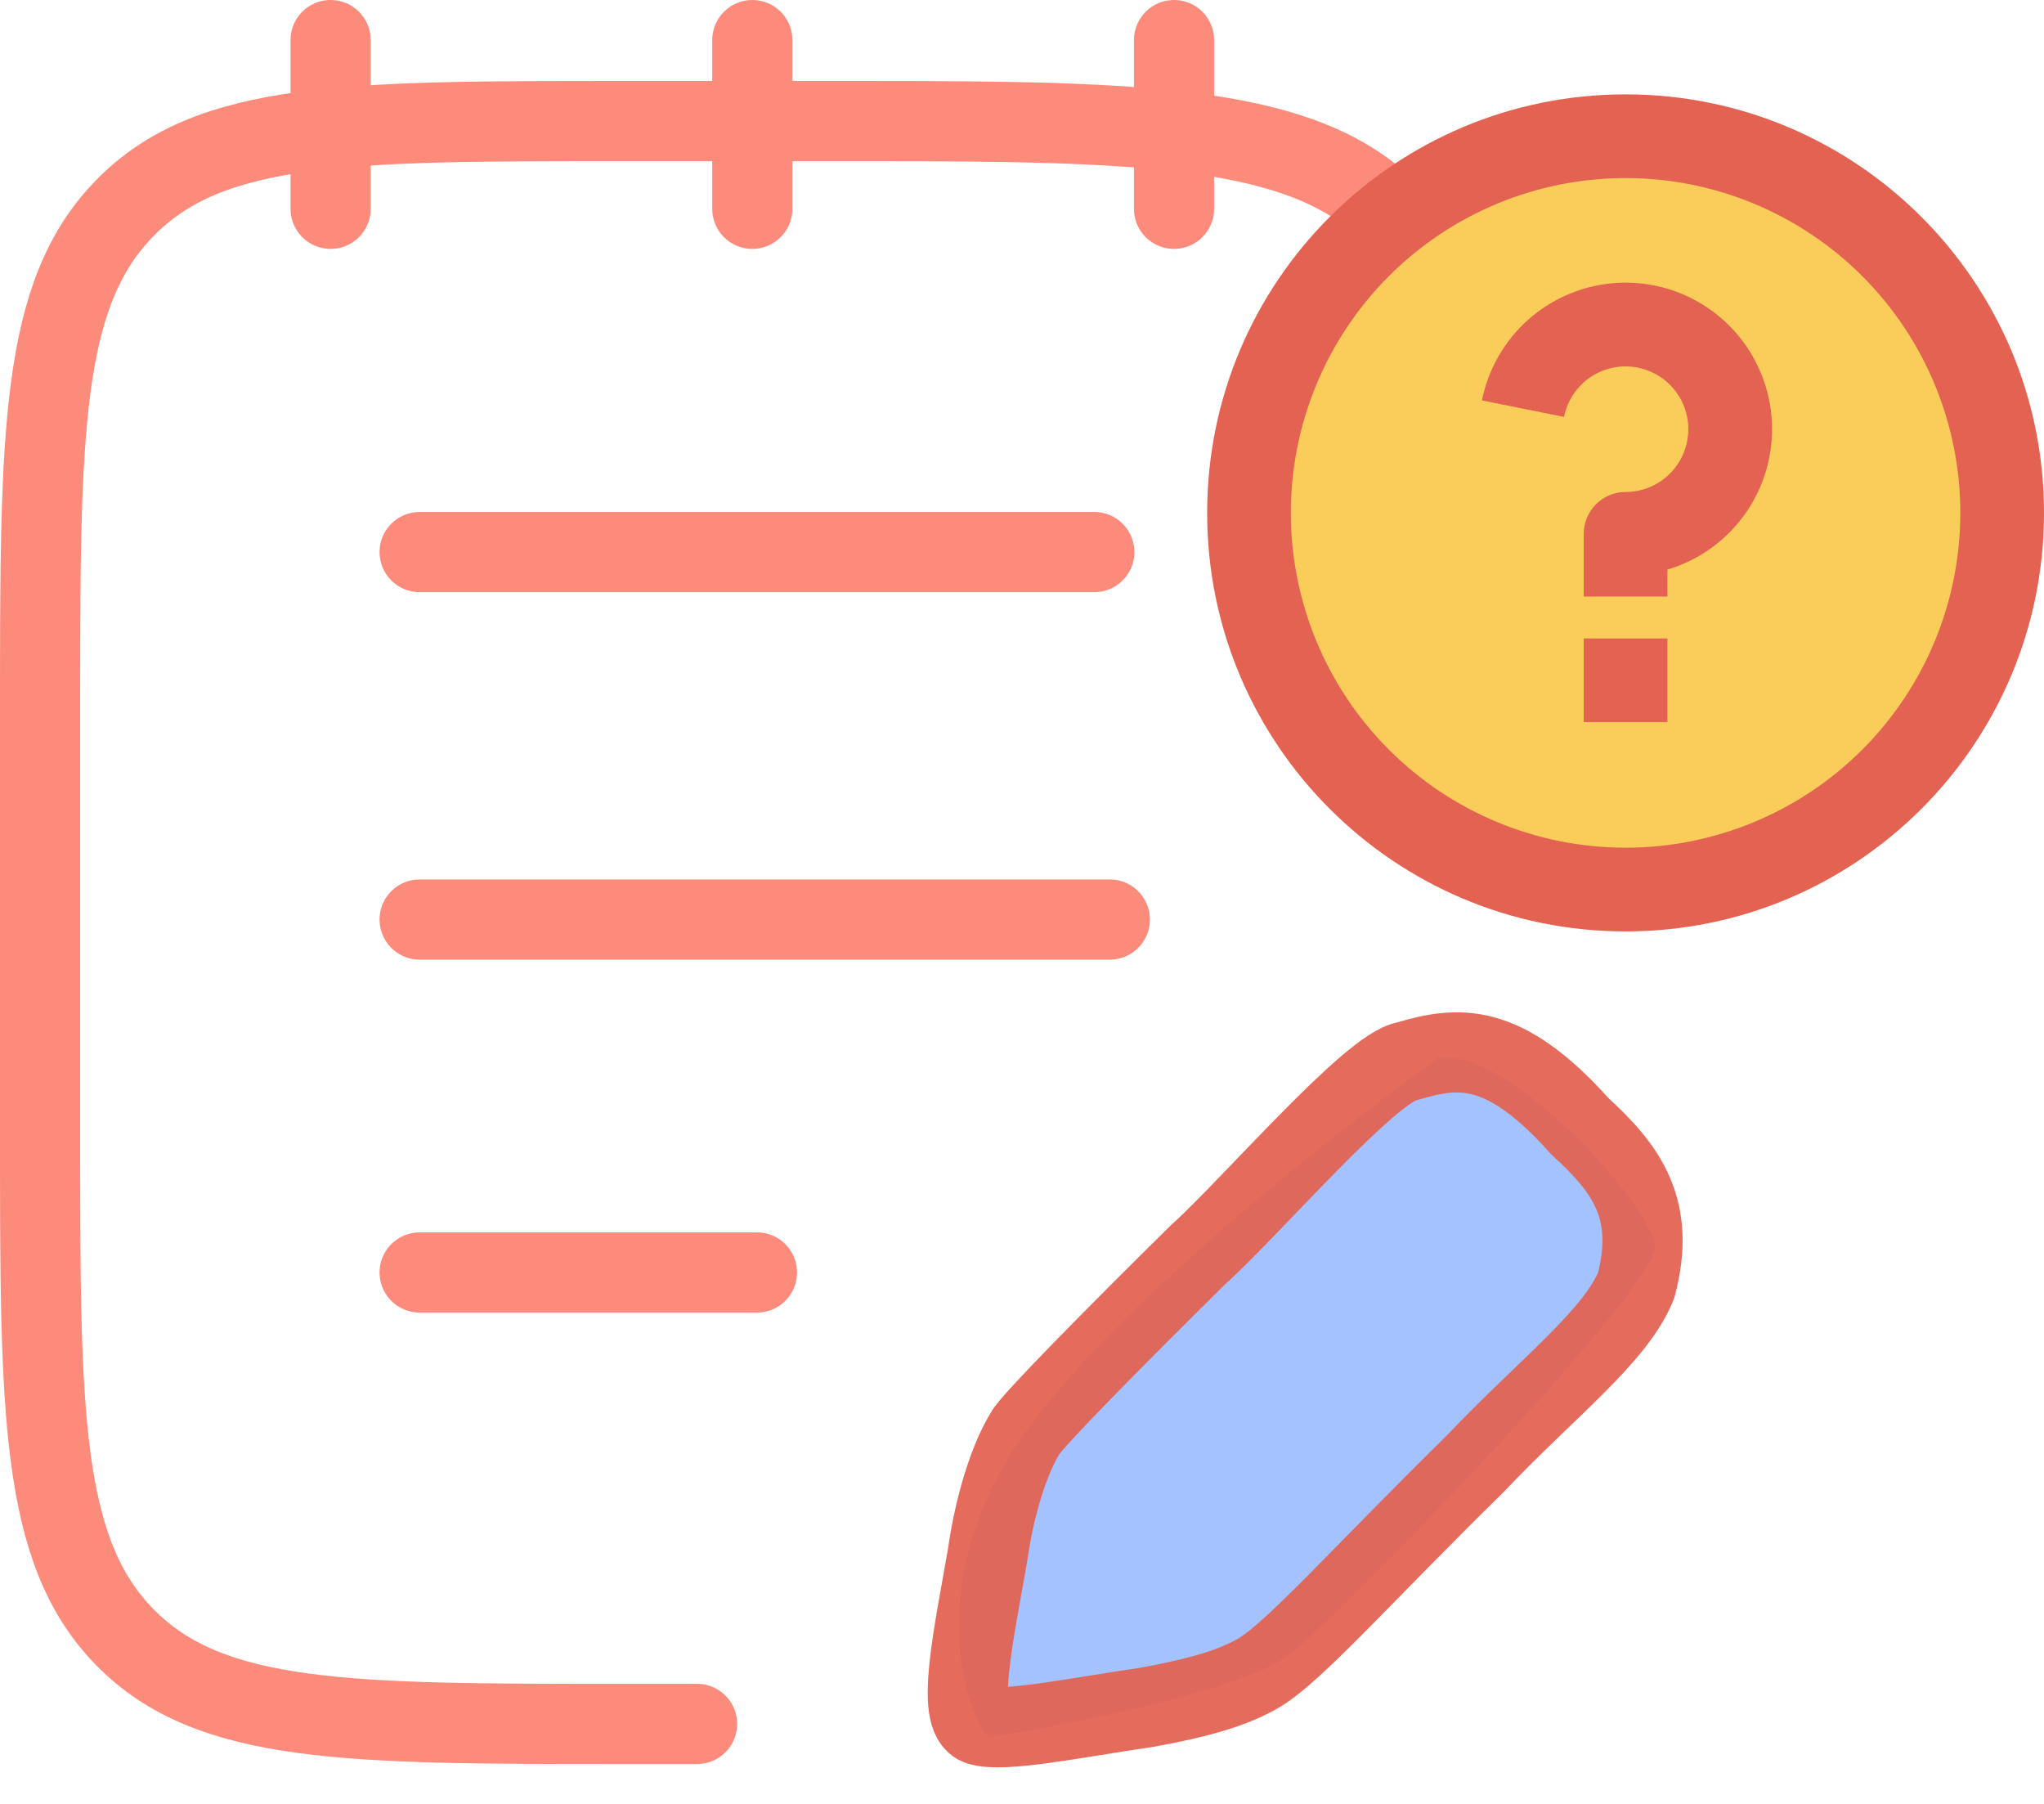<svg width="51" height="45" viewBox="0 0 51 45" fill="none" xmlns="http://www.w3.org/2000/svg">
<path d="M17.393 43.005H15.499C8.664 43.005 5.244 43.005 3.121 40.848C0.998 38.691 1 35.219 1 28.274V17.753C1 10.808 1 7.336 3.125 5.181C5.244 3.02 8.664 3.02 15.499 3.02H21.713C28.55 3.02 32.544 3.138 34.667 5.293C36.793 7.452 36.772 10.806 36.772 17.751V20.248M29.293 1V5.209M18.771 1V5.209M8.249 1V5.209M10.47 31.743H18.887M10.47 13.772H27.304M10.47 22.939H27.691" stroke="#FD8B7C" stroke-width="2" stroke-linecap="round" stroke-linejoin="round"/>
<path d="M25.718 35.537C28.156 32.287 33.506 28.088 35.876 26.395C37.569 26.056 41.293 30.12 41.293 31.135C41.293 32.151 33.506 40.278 32.151 41.293C30.797 42.309 25.041 43.325 24.702 43.325C24.363 43.325 22.671 39.6 25.718 35.537Z" fill="#A3C2FF"/>
<path opacity="0.93" d="M39.426 28.102C37.519 25.966 36.377 26.095 35.108 26.475C34.217 26.602 31.17 30.158 29.899 31.294C27.814 33.352 25.718 35.474 25.581 35.751C25.186 36.393 24.819 37.529 24.64 38.8C24.31 40.707 23.834 42.851 24.436 43.037C25.038 43.222 26.724 42.868 28.628 42.588C29.899 42.357 30.787 42.104 31.423 41.724C32.313 41.189 33.963 39.31 36.81 36.513C38.592 34.634 40.314 33.336 40.823 32.067C41.33 30.16 40.57 29.144 39.426 28.102Z" stroke="#E46251" stroke-width="2" stroke-linecap="round" stroke-linejoin="round"/>
<circle cx="40.56" cy="12.795" r="8.465" fill="#FACD5B"/>
<path d="M40.56 23.235C34.794 23.235 30.12 18.561 30.12 12.795C30.12 7.028 34.794 2.354 40.56 2.354C46.326 2.354 51 7.028 51 12.795C51 18.561 46.326 23.235 40.56 23.235ZM40.56 21.147C42.775 21.147 44.899 20.267 46.466 18.7C48.032 17.134 48.912 15.01 48.912 12.795C48.912 10.579 48.032 8.455 46.466 6.889C44.899 5.322 42.775 4.442 40.56 4.442C38.345 4.442 36.22 5.322 34.654 6.889C33.088 8.455 32.208 10.579 32.208 12.795C32.208 15.01 33.088 17.134 34.654 18.7C36.22 20.267 38.345 21.147 40.56 21.147ZM39.516 15.927H41.604V18.015H39.516V15.927ZM41.604 14.209V14.883H39.516V13.317C39.516 13.04 39.626 12.774 39.822 12.578C40.017 12.383 40.283 12.273 40.56 12.273C40.856 12.273 41.147 12.188 41.398 12.03C41.648 11.871 41.848 11.644 41.975 11.376C42.102 11.108 42.15 10.81 42.114 10.515C42.078 10.221 41.959 9.943 41.771 9.714C41.583 9.484 41.333 9.313 41.052 9.22C40.77 9.127 40.468 9.115 40.18 9.187C39.892 9.259 39.631 9.411 39.426 9.626C39.222 9.84 39.082 10.109 39.024 10.4L36.976 9.989C37.103 9.355 37.396 8.765 37.825 8.281C38.255 7.797 38.805 7.435 39.42 7.233C40.035 7.032 40.693 6.997 41.326 7.132C41.959 7.268 42.544 7.569 43.023 8.005C43.501 8.442 43.855 8.997 44.048 9.615C44.241 10.232 44.267 10.89 44.123 11.521C43.979 12.152 43.669 12.733 43.227 13.206C42.784 13.678 42.224 14.024 41.604 14.209Z" fill="#E46251"/>
</svg>
